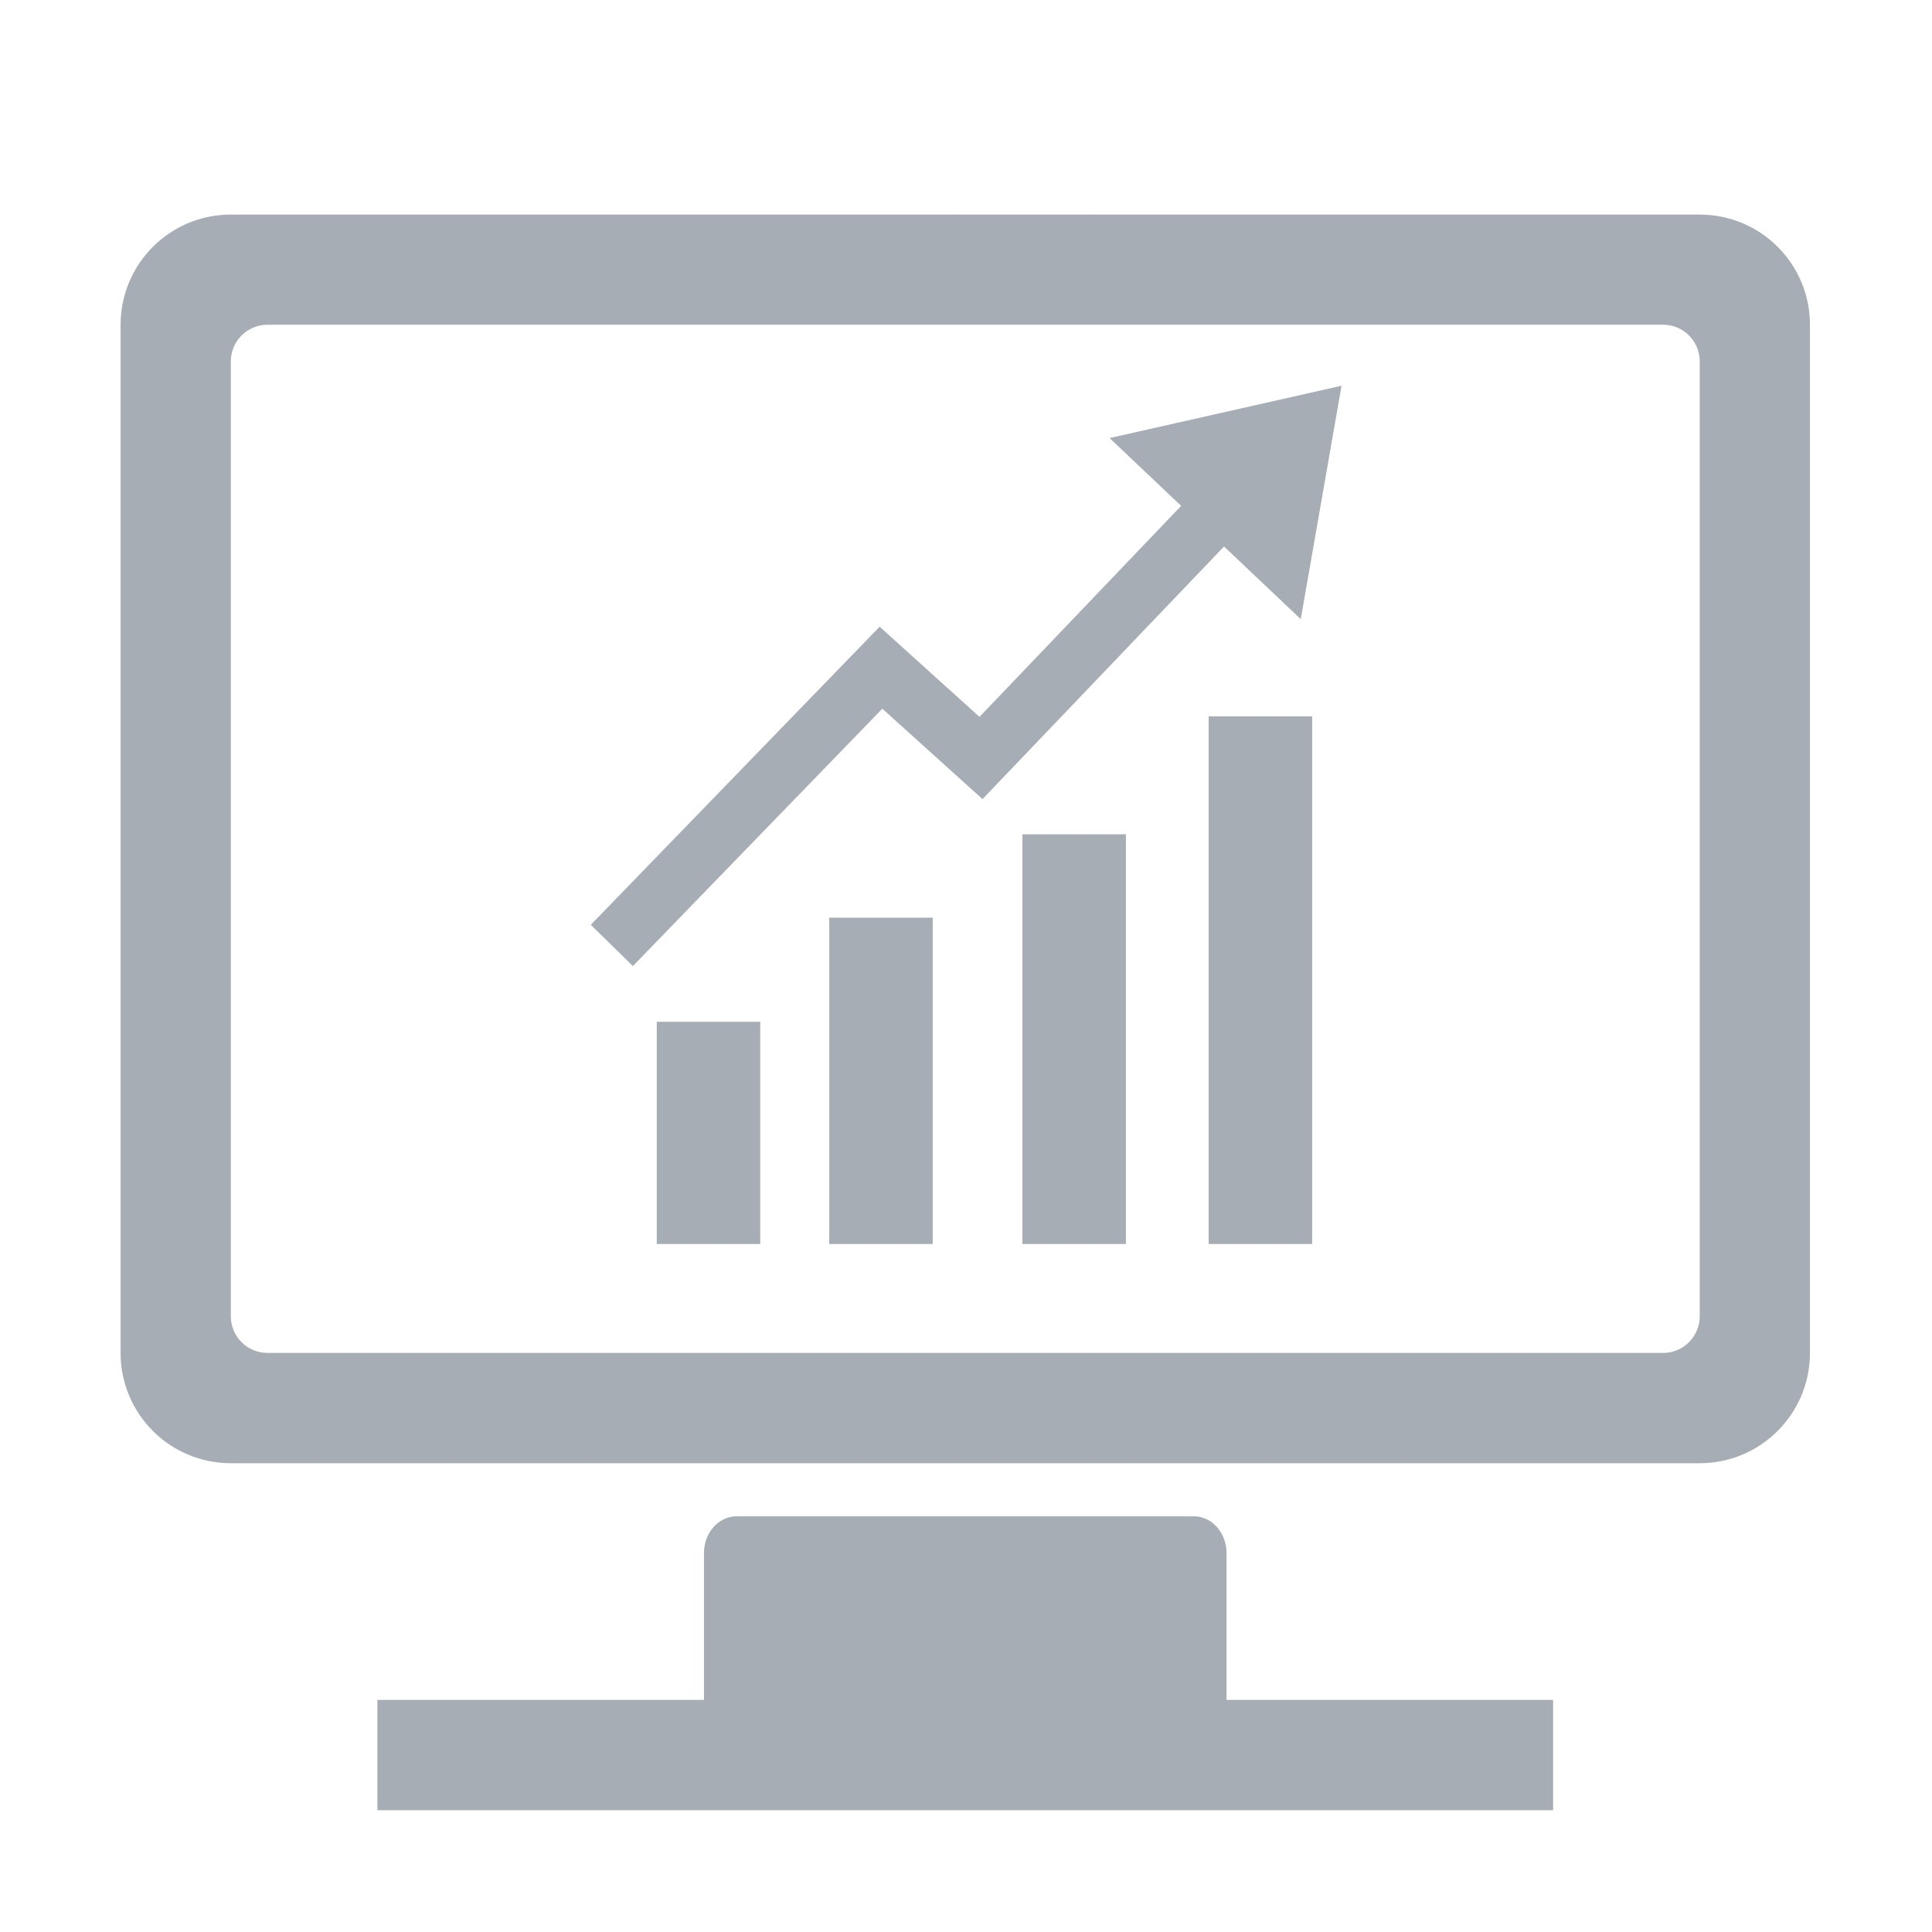 <?xml version="1.0" standalone="no"?><!DOCTYPE svg PUBLIC "-//W3C//DTD SVG 1.1//EN" "http://www.w3.org/Graphics/SVG/1.1/DTD/svg11.dtd"><svg class="icon" width="200px" height="200.00px" viewBox="0 0 1024 1024" version="1.1" xmlns="http://www.w3.org/2000/svg"><path fill="#a6adb4" d="M650.078 823.127c0-10.742-7.736-19.448-17.3-19.448L390.419 803.679c-9.564 0-17.3 8.705-17.3 19.448l0 77.864L200.024 900.991l0 58.449L823.172 959.441l0-58.449L650.078 900.991 650.078 823.127 650.078 823.127 650.078 823.127 650.078 823.127 650.078 823.127zM900.891 113.734 122.301 113.734c-32.23 0-58.377 26.109-58.377 58.377l0 545.038c0 32.2 26.109 58.382 58.377 58.382l778.59 0c32.234 0 58.415-26.145 58.415-58.382L959.307 172.111C959.307 139.881 933.198 113.734 900.891 113.734L900.891 113.734 900.891 113.734 900.891 113.734 900.891 113.734zM900.891 697.63c0 10.747-8.701 19.448-19.448 19.448l-739.656 0c-10.781 0-19.448-8.701-19.448-19.448L122.339 191.559c0-10.742 8.667-19.448 19.448-19.448l739.656 0c10.747 0 19.448 8.667 19.448 19.448L900.891 697.63 900.891 697.63 900.891 697.63 900.891 697.63 900.891 697.63zM348.1 659.357l54.843 0 0-117.783-54.843 0L348.1 659.357 348.1 659.357 348.1 659.357zM439.517 659.357l54.845 0L494.362 486.385l-54.845 0L439.517 659.357 439.517 659.357 439.517 659.357zM541.908 659.357l54.843 0L596.751 442.205l-54.843 0L541.908 659.357 541.908 659.357 541.908 659.357zM640.622 659.357l54.843 0L695.465 379.681l-54.843 0L640.622 659.357 640.622 659.357 640.622 659.357zM689.424 328.151l21.617-123.698L588.108 232.183l37.921 35.939L519.162 379.955l-52.932-47.782L313.128 490.169l22.382 21.909-0.074-0.037 132.214-136.416 53.096 47.91 128.01-133.888L689.424 328.151 689.424 328.151 689.424 328.151zM689.424 328.151" /></svg>